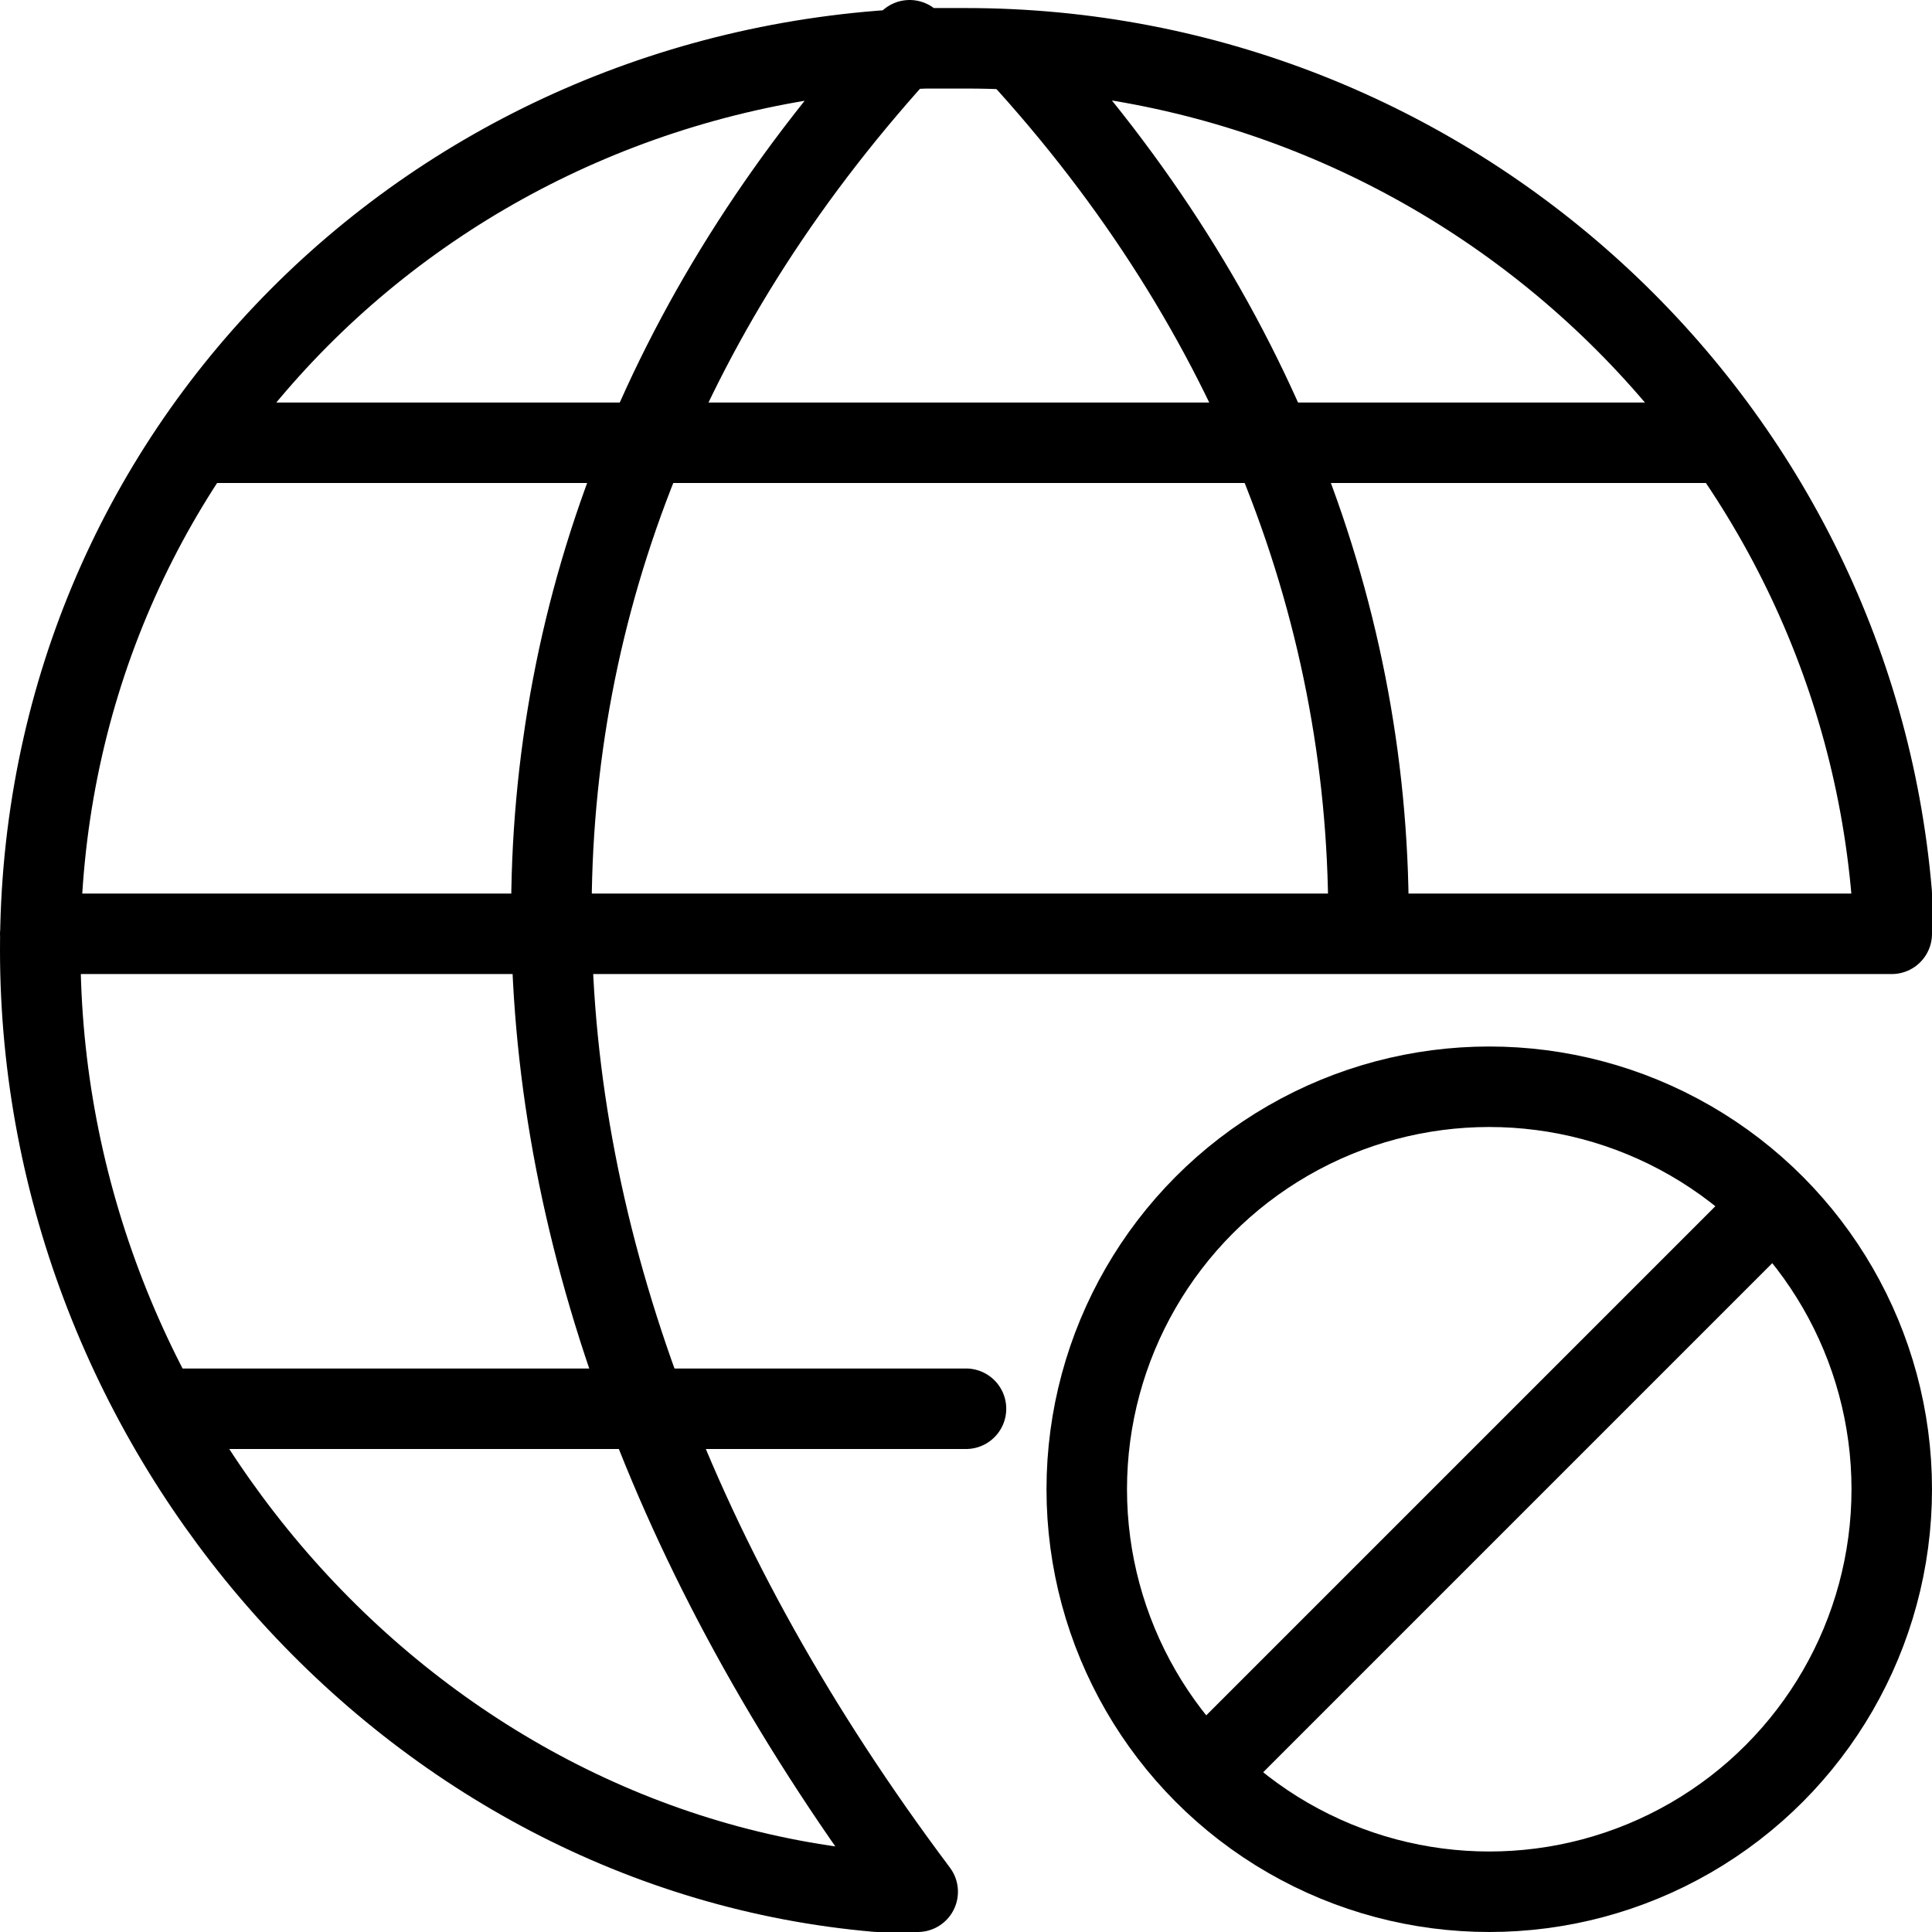 <?xml version="1.0" encoding="utf-8"?>
<!-- Generator: Adobe Illustrator 19.2.0, SVG Export Plug-In . SVG Version: 6.00 Build 0)  -->
<svg version="1.1" id="Layer_1" xmlns="http://www.w3.org/2000/svg" xmlns:xlink="http://www.w3.org/1999/xlink" x="0px" y="0px"
	 viewBox="0 0 24 24" style="enable-background:new 0 0 24 24;" xml:space="preserve">
<style type="text/css">
	.st0{display:none;}
	.st1{display:inline;}
	.st2{fill:none;stroke:#000000;stroke-linejoin:round;stroke-miterlimit:10;}
	.st3{fill:none;stroke:#000000;stroke-linecap:round;stroke-linejoin:round;stroke-miterlimit:10;}
</style>
<g id="Filled_Icon" class="st0">
	<g class="st1">
		<g>
			<path d="M23.7,14.6c0.2-0.8,0.3-1.7,0.3-2.6h-5.5C20.6,12,22.5,13,23.7,14.6z"/>
			<path d="M16.5,11c0-1.7-0.4-3.4-1-5H8.3c-0.6,1.6-1,3.3-1,5H16.5z"/>
			<path d="M6.4,12H0c0,1.8,0.4,3.5,1.1,5h6.2C6.8,15.3,6.5,13.6,6.4,12z"/>
			<path d="M13,21.9c-0.6-1-1-2.2-1-3.4c0-0.2,0-0.3,0-0.5H8.8c0.7,1.7,1.7,3.5,3,5.2l0.1,0.2l0.1-0.2C12.4,22.8,12.7,22.3,13,21.9z
				"/>
			<path d="M17.5,11H24c-0.2-1.8-0.7-3.5-1.6-5h-5.9C17.1,7.6,17.4,9.3,17.5,11z"/>
			<path d="M15,5c-0.7-1.4-1.6-2.8-2.8-4.1c-0.1-0.1-0.2-0.2-0.3-0.3c-0.1,0.1-0.2,0.2-0.3,0.3C10.4,2.2,9.5,3.6,8.8,5H15z"/>
			<path d="M7.7,5c0.8-1.7,1.8-3.3,3.2-4.8L11,0.1C7.4,0.3,4.3,2.2,2.3,5H7.7z"/>
			<path d="M11,23.8c-1.4-1.9-2.5-3.9-3.3-5.8H1.6c1.9,3.3,5.4,5.7,9.5,6L11,23.8z"/>
			<path d="M0.1,11h6.3c0-1.7,0.3-3.4,0.9-5H1.6C0.8,7.5,0.2,9.2,0.1,11z"/>
			<path d="M12.9,0.2c1.4,1.5,2.4,3.1,3.2,4.8h5.6c-2-2.8-5.3-4.7-8.9-5C12.9,0.1,12.9,0.2,12.9,0.2z"/>
			<path d="M16.5,12.3c0-0.1,0-0.2,0-0.3H7.3c0.1,1.6,0.4,3.3,1,5h3.8C12.7,14.8,14.3,13,16.5,12.3z"/>
			<path d="M13.6,22.7c-0.2,0.4-0.5,0.7-0.7,1.1L12.7,24c0.6,0,1.3-0.1,1.9-0.3C14.2,23.4,13.9,23.1,13.6,22.7z"/>
		</g>
		<g>
			<path d="M21.3,16.4l-4.9,4.9c0.6,0.4,1.3,0.7,2.1,0.7c1.9,0,3.5-1.6,3.5-3.5C22,17.7,21.7,17,21.3,16.4z"/>
			<path d="M18.5,13c-3,0-5.5,2.5-5.5,5.5s2.5,5.5,5.5,5.5s5.5-2.5,5.5-5.5S21.5,13,18.5,13z M18.5,23C16,23,14,21,14,18.5
				s2-4.5,4.5-4.5s4.5,2,4.5,4.5S21,23,18.5,23z"/>
			<path d="M20.6,15.7C20,15.3,19.3,15,18.5,15c-1.9,0-3.5,1.6-3.5,3.5c0,0.8,0.3,1.5,0.7,2.1L20.6,15.7z"/>
		</g>
	</g>
</g>
<g id="Outline_Icons">
	<g>
		<g>
			<line class="st2" x1="22" y1="15" x2="15" y2="22"/>
			<circle class="st2" cx="18.5" cy="18.5" r="5"/>
		</g>
		<g>
			<path class="st2" d="M12.5,0.5c3,3.2,4.5,7,4.5,10.9"/>
			<line class="st3" x1="2" y1="17.5" x2="12" y2="17.5"/>
			<line class="st2" x1="2.4" y1="5.5" x2="21.5" y2="5.5"/>
			<path class="st3" d="M11.3,0.5c-6,6.5-5.9,15,0.1,23h-0.5C5.1,23,0.5,17.8,0.5,11.8c0-6.2,4.9-11,11-11.2c0.2,0,0.3,0,0.5,0
				c6,0,11,4.6,11.5,10.5v0.5h-23"/>
		</g>
	</g>
</g>
</svg>
